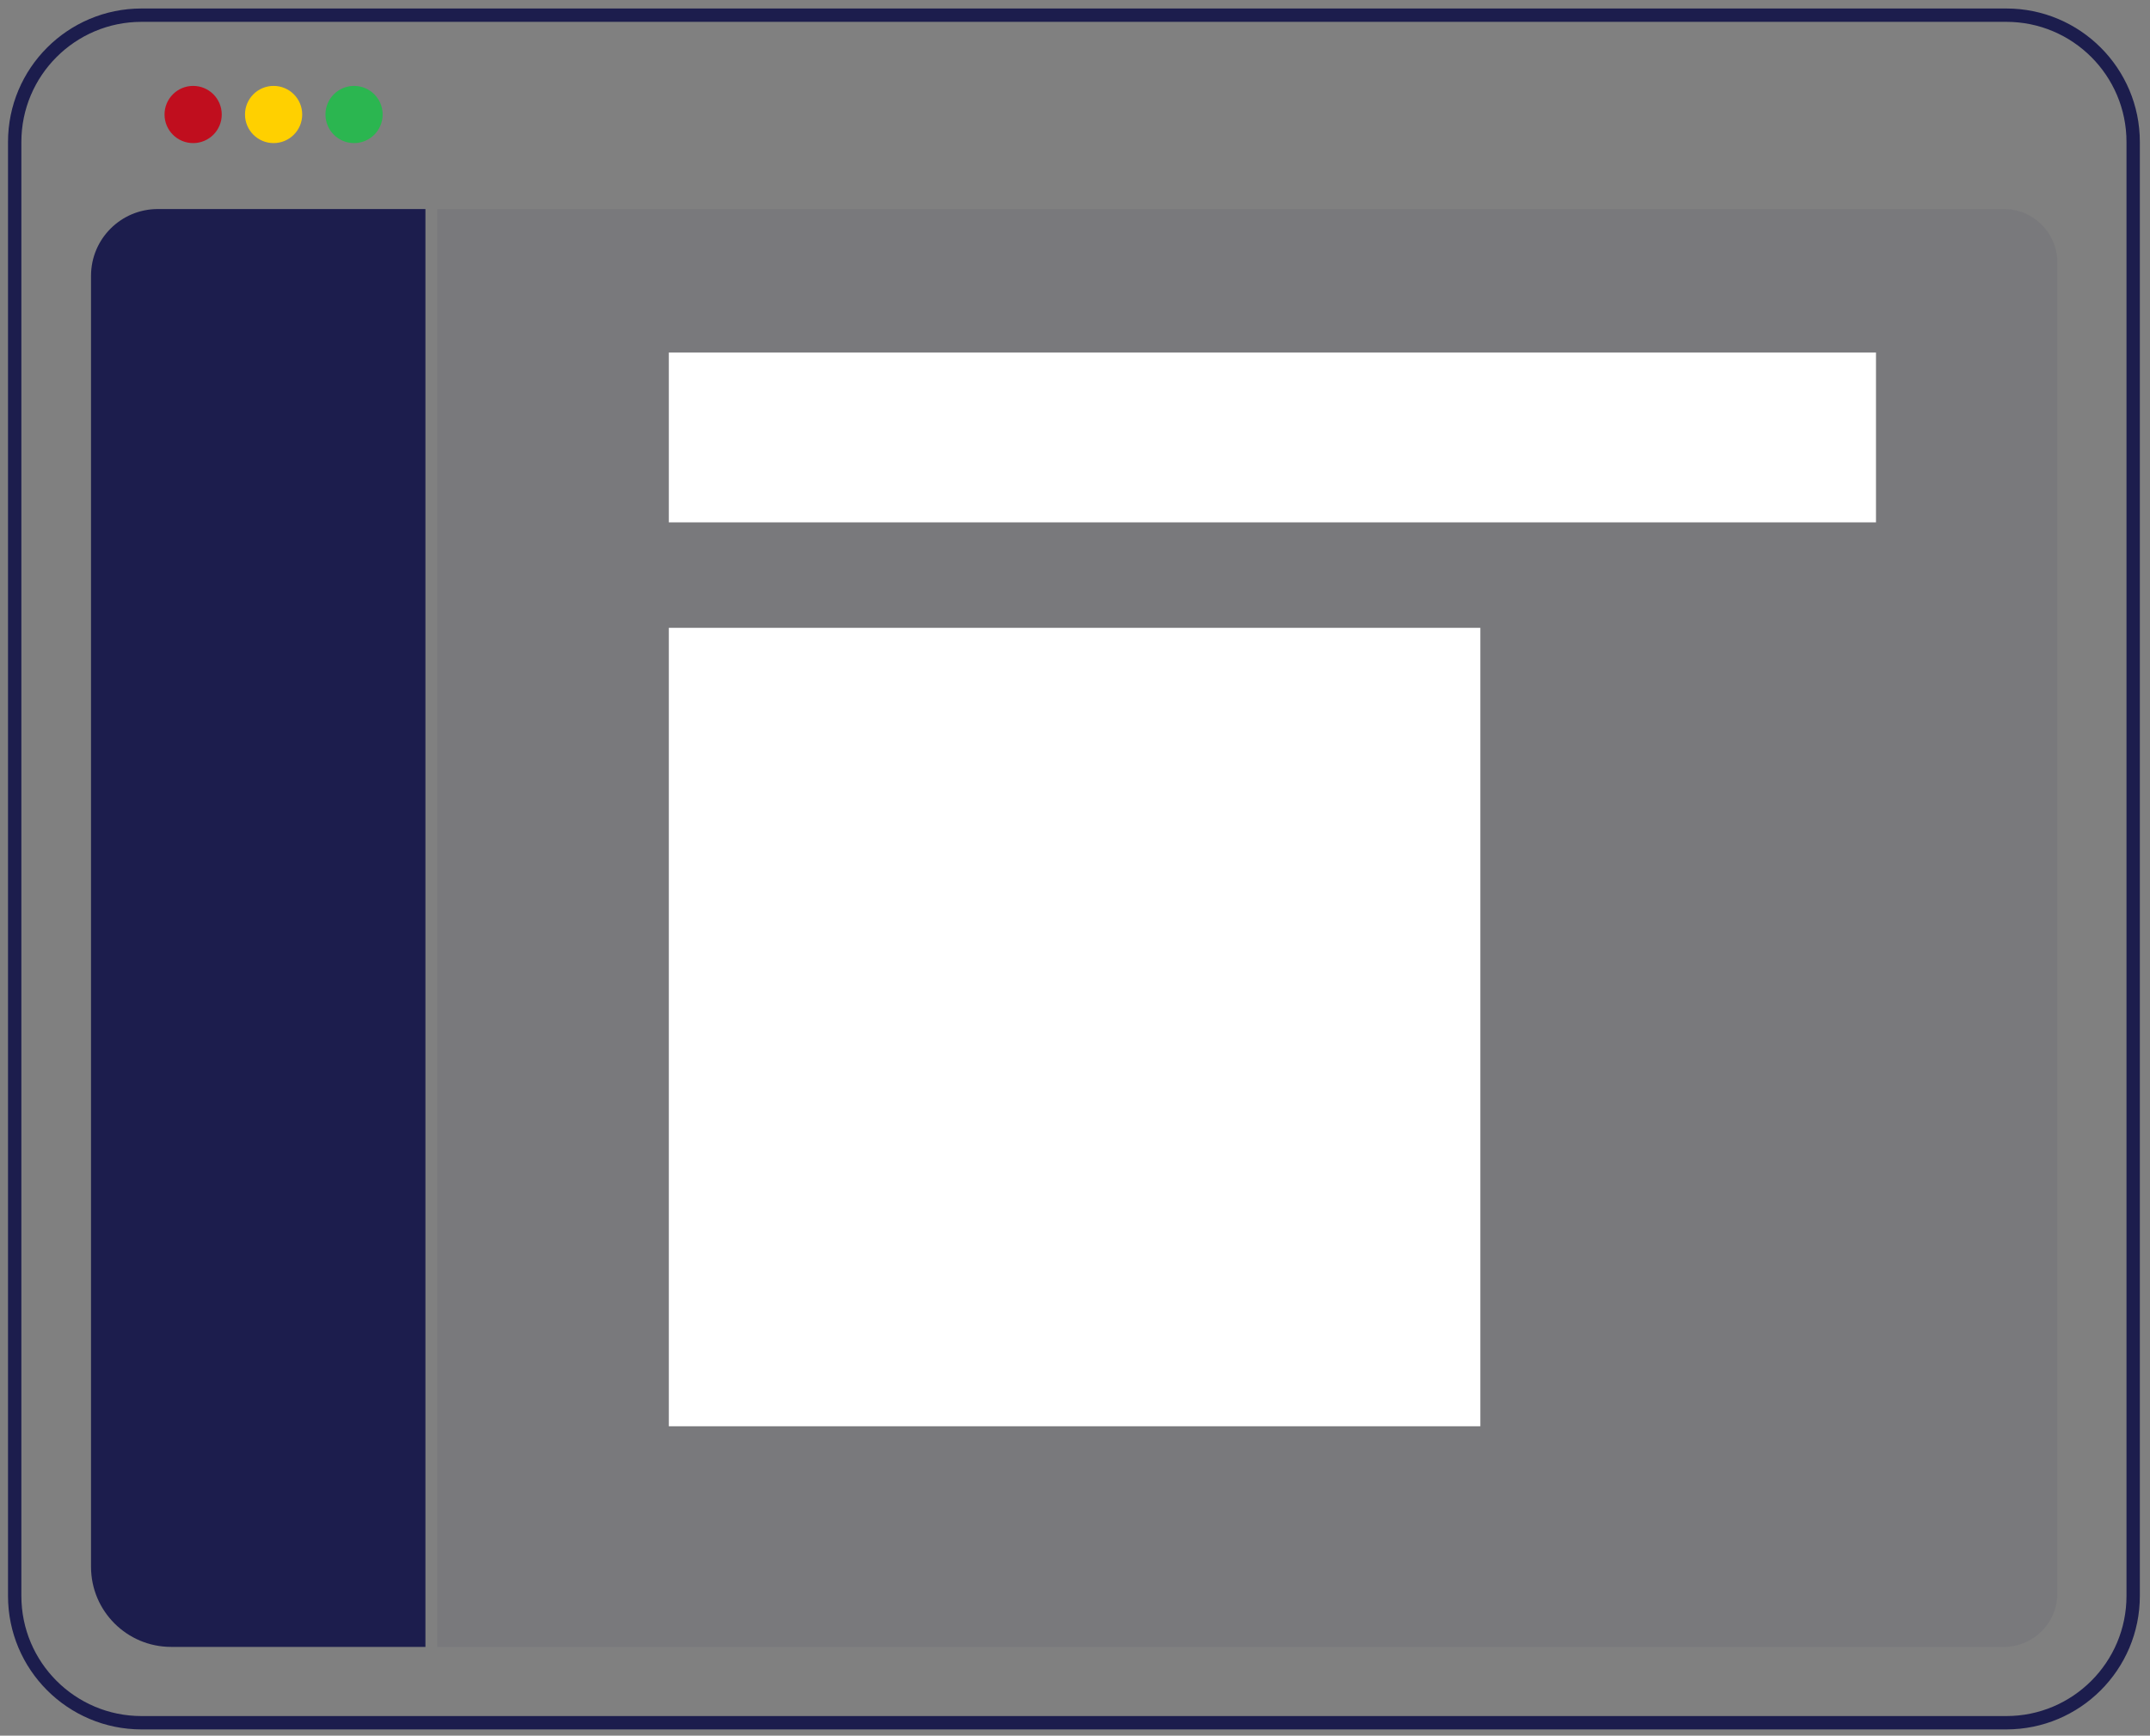 <svg width="161" height="130" viewBox="0 0 161 130" fill="none" xmlns="http://www.w3.org/2000/svg">
<rect x="0" y="0" width="161" height="130" fill="#808080" stroke="none"/>
<g id="Group 1000003067">
<path id="Rectangle 2815" d="M10.6 1.136C5.353 1.136 1.1 5.389 1.1 10.636V119.53C1.1 124.776 5.353 129.03 10.6 129.03H150.24C155.487 129.03 159.74 124.776 159.74 119.53V10.636C159.74 5.389 155.487 1.136 150.24 1.136H10.6Z" stroke="#1C1D4D"/>
<path id="Rectangle 2819" d="M6.816 20.657C6.816 17.895 9.055 15.657 11.816 15.657H31.858V123.35H12.816C9.503 123.35 6.816 120.663 6.816 117.35V20.657Z" fill="#1C1D4D"/>
<path id="Rectangle 2816" opacity="0.06" d="M32.74 15.657H150.061C152.27 15.657 154.061 17.448 154.061 19.657V119.35C154.061 121.559 152.27 123.35 150.061 123.35H32.74V15.657Z" fill="#1C1D4D"/>
<g id="Group 1000003066">
<rect id="Rectangle 2817" x="50.084" y="26.401" width="90.397" height="12.723" fill="white"/>
<rect id="Rectangle 2818" x="50.084" y="47.023" width="60.769" height="59.802" fill="white"/>
</g>
<circle id="Ellipse 2353" cx="14.463" cy="8.576" r="2.142" fill="#C00E1E"/>
<circle id="Ellipse 2354" cx="20.488" cy="8.576" r="2.142" fill="#FFD000"/>
<circle id="Ellipse 2355" cx="26.513" cy="8.576" r="2.142" fill="#2BB650"/>
</g>
</svg>
